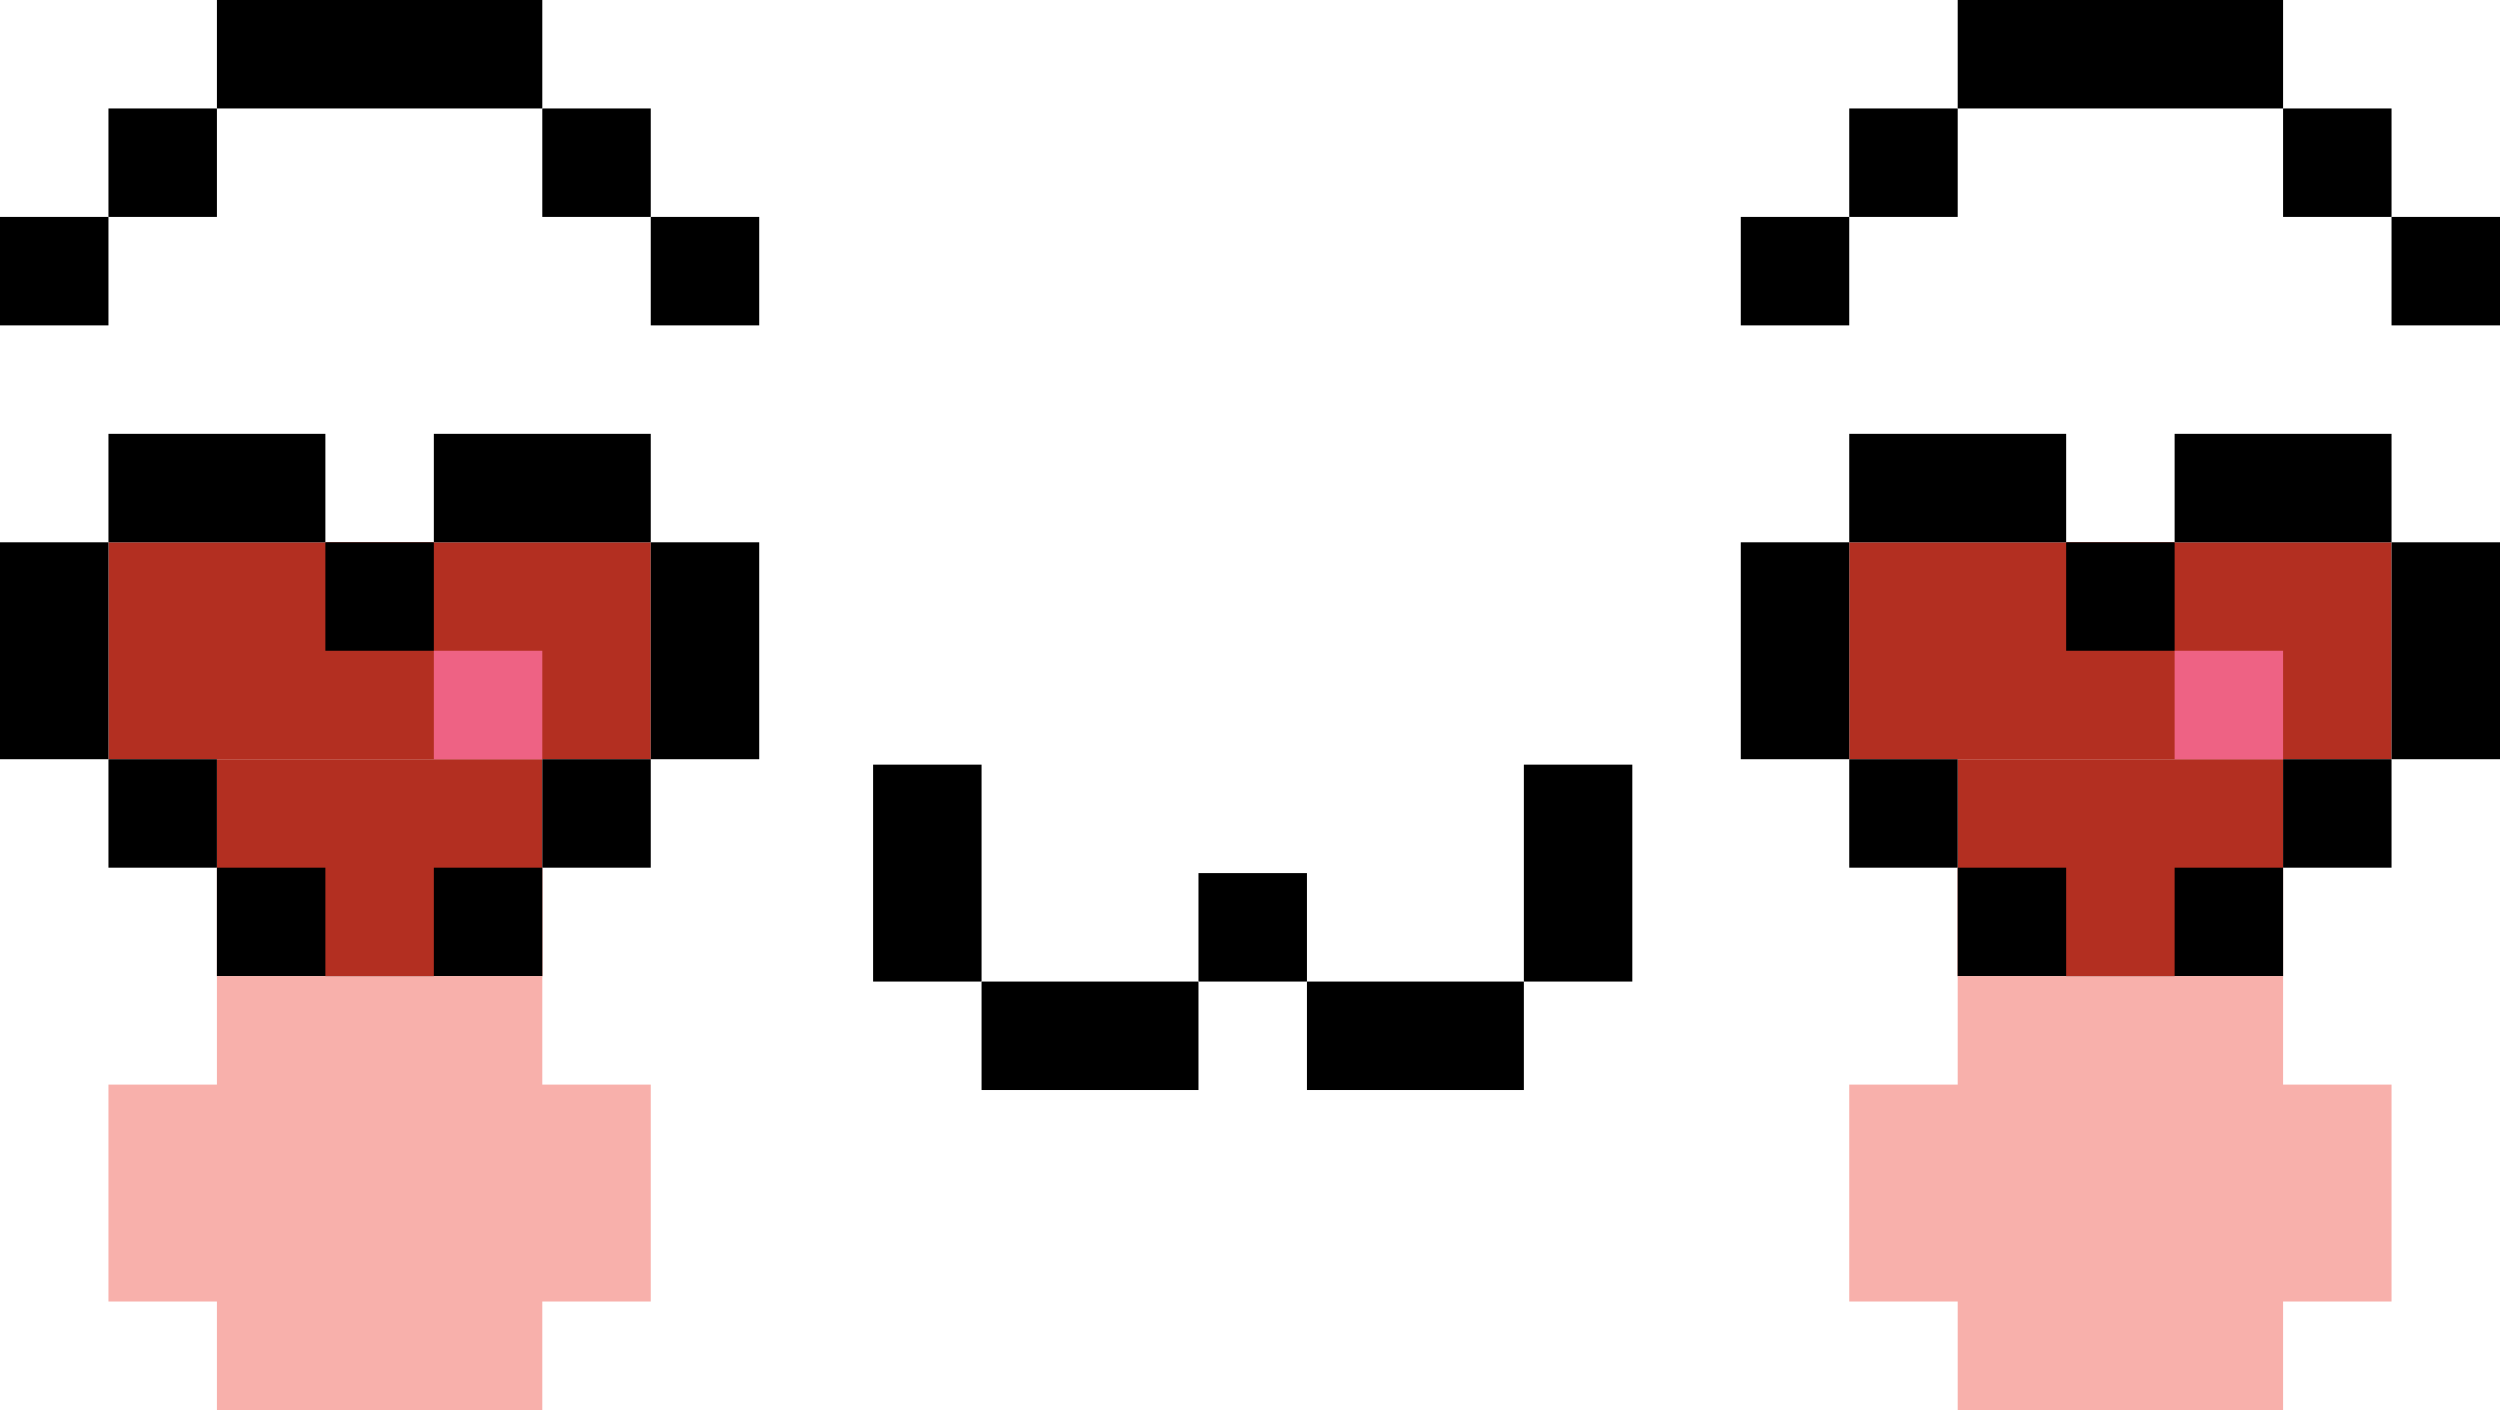 <svg width="461" height="260" viewBox="0 0 461 260" fill="none" xmlns="http://www.w3.org/2000/svg">
<path d="M40 0H100V20H40V0Z" fill="black"/>
<path d="M20 20H40V40H20V20Z" fill="black"/>
<path d="M100 20H120V40H100V20Z" fill="black"/>
<path d="M120 40H140V60H120V40Z" fill="black"/>
<path d="M0 40H20V60H0V40Z" fill="black"/>
<path d="M361 0H421V20H361V0Z" fill="black"/>
<path d="M341 20H361V40H341V20Z" fill="black"/>
<path d="M421 20H441V40H421V20Z" fill="black"/>
<path d="M441 40H461V60H441V40Z" fill="black"/>
<path d="M321 40H341V60H321V40Z" fill="black"/>
<path d="M20 100H120V140H20V100Z" fill="#B32F21"/>
<path d="M40 140H100V180H40V140Z" fill="#B32F21"/>
<path d="M60 180H80V200H60V180Z" fill="black"/>
<path d="M80 160H100V180H80V160Z" fill="black"/>
<path d="M100 140H120V160H100V140Z" fill="black"/>
<path d="M120 100H140V140H120V100Z" fill="black"/>
<path d="M80 100V80H120V100H80Z" fill="black"/>
<path d="M20 100V80H60V100H20Z" fill="black"/>
<path d="M20 140H40V160H20V140Z" fill="black"/>
<path d="M0 100H20V140H0V100Z" fill="black"/>
<path d="M60 100H80V120H60V100Z" fill="black"/>
<path d="M40 160H60V180H40V160Z" fill="black"/>
<path d="M80 120H100V140H80V120Z" fill="#EE6284"/>
<path d="M40 180H100V260H40V180Z" fill="#F8B0AB"/>
<path d="M20 240V200H120V240H20Z" fill="#F8B0AB"/>
<path d="M341 100H441V140H341V100Z" fill="#B32F21"/>
<path d="M361 140H421V180H361V140Z" fill="#B32F21"/>
<path d="M381 180H401V200H381V180Z" fill="black"/>
<path d="M401 160H421V180H401V160Z" fill="black"/>
<path d="M421 140H441V160H421V140Z" fill="black"/>
<path d="M441 100H461V140H441V100Z" fill="black"/>
<path d="M401 100V80H441V100H401Z" fill="black"/>
<path d="M341 100V80H381V100H341Z" fill="black"/>
<path d="M341 140H361V160H341V140Z" fill="black"/>
<path d="M321 100H341V140H321V100Z" fill="black"/>
<path d="M381 100H401V120H381V100Z" fill="black"/>
<path d="M361 160H381V180H361V160Z" fill="black"/>
<path d="M401 120H421V140H401V120Z" fill="#EE6284"/>
<path d="M361 180H421V260H361V180Z" fill="#F8B0AB"/>
<path d="M341 240V200H441V240H341Z" fill="#F8B0AB"/>
<path d="M161 141H181V181H161V141Z" fill="black"/>
<path d="M281 141H301V181H281V141Z" fill="black"/>
<path d="M241 201V181H281V201H241Z" fill="black"/>
<path d="M181 201V181H221V201H181Z" fill="black"/>
<path d="M221 181V161H241V181H221Z" fill="black"/>
</svg>
